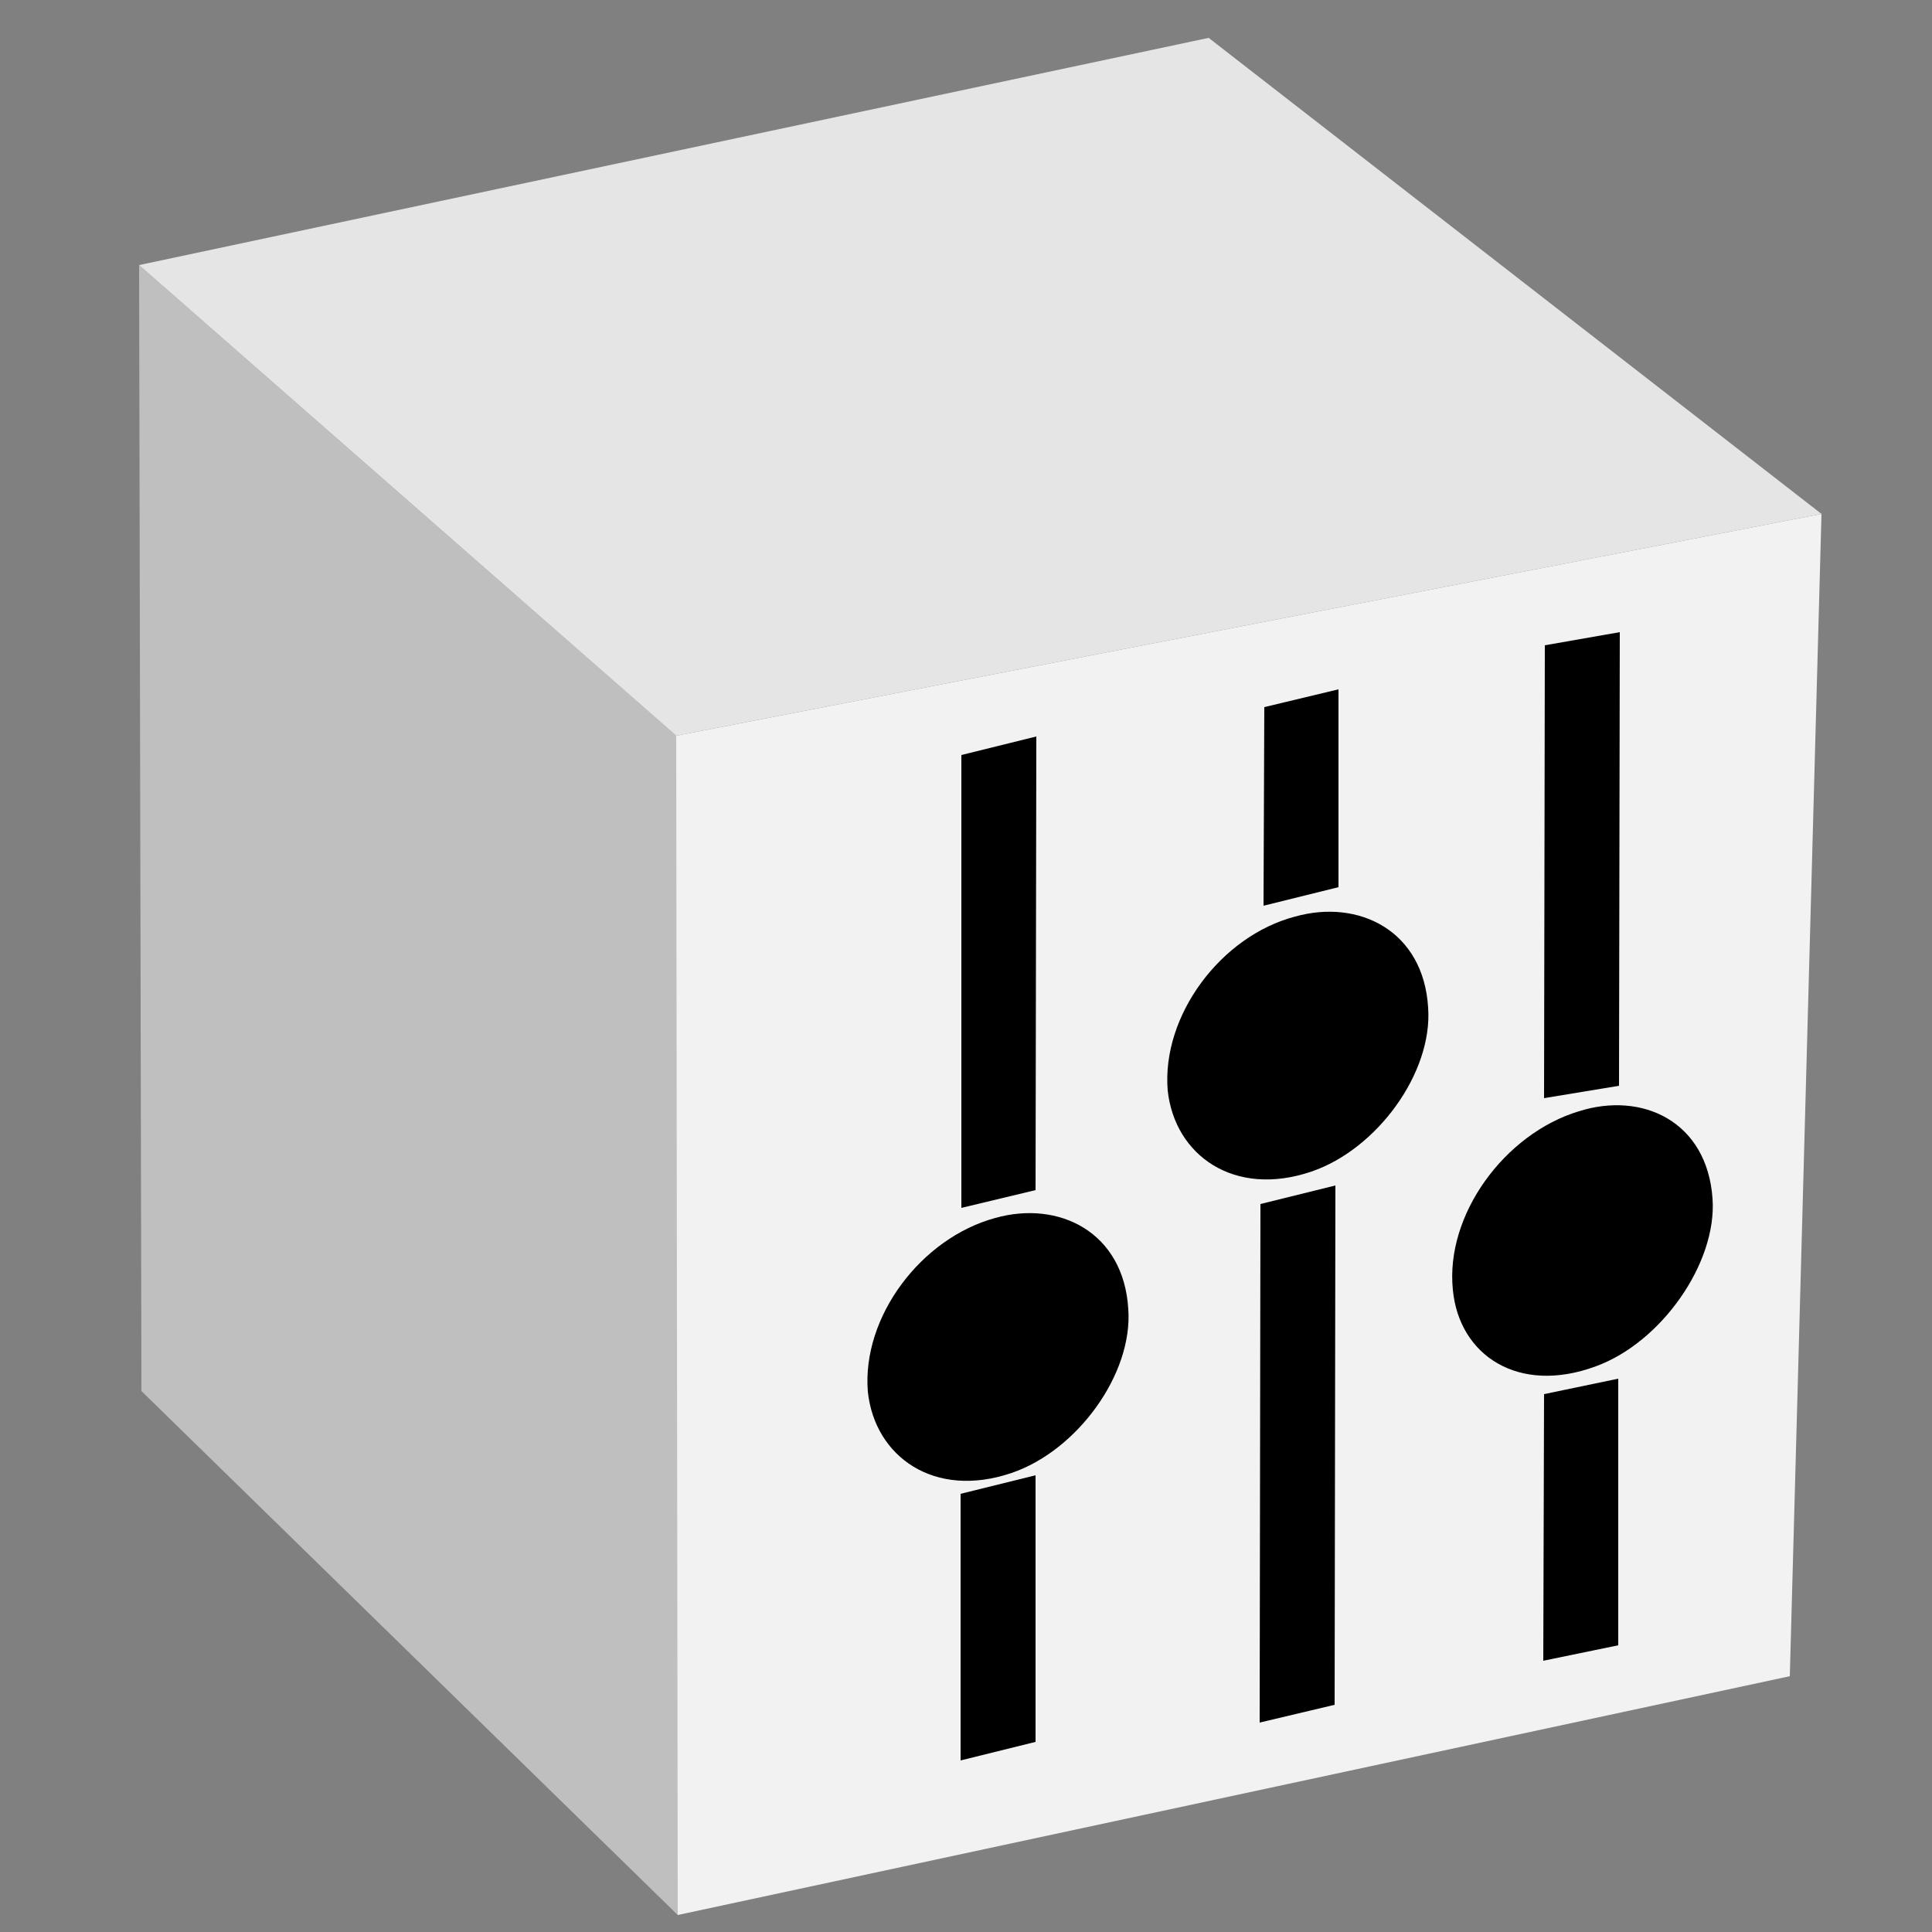 <?xml version="1.0" encoding="utf-8"?>
<!-- Generator: Adobe Illustrator 19.0.0, SVG Export Plug-In . SVG Version: 6.00 Build 0)  -->
<svg version="1.1" id="Layer_1" xmlns="http://www.w3.org/2000/svg" xmlns:xlink="http://www.w3.org/1999/xlink" x="0px" y="0px"
	 viewBox="1060 -110 250 250" style="enable-background:new 1060 -110 250 250;" xml:space="preserve">
<rect x="1060" y="-110" width="250" height="250" fill="#808080" stroke="none"/>
<style type="text/css">
	.st0{fill:#F2F2F2;}
	.st1{fill:#C0BFBF;}
	.st2{fill:#E5E5E5;}
</style>
<g id="XMLID_1_">
	<g id="XMLID_10335_">
		<polygon id="XMLID_14868_" class="st0" points="1295.7,-43.5 1291.6,106.9 1147.7,137.8 1125.5,48.2 1147.5,-14.8 		"/>
		<polygon id="XMLID_12513_" class="st1" points="1147.5,-14.8 1147.7,137.8 1078.3,70 1078,-75.7 		"/>
		<polygon id="XMLID_12508_" class="st2" points="1295.7,-43.5 1147.5,-14.8 1078,-75.7 1216.4,-105.1 		"/>
	</g>
	<g id="XMLID_9429_">
		<path id="XMLID_12511_" d="M1188.8,47.6c8.2-2.3,16.6,1.8,17.2,11.8c0.6,8.4-6.6,18.3-15.1,21.2c-10,3.4-17.7-2.1-18.6-10.5
			C1171.5,60.4,1179.2,50.2,1188.8,47.6z"/>
		<polygon id="XMLID_10390_" points="1194,44 1184.4,46.3 1184.4,-12.3 1194.1,-14.7 		"/>
		<polygon id="XMLID_10384_" points="1233.2,4.8 1223.5,7.2 1223.6,-18.5 1233.2,-20.8 		"/>
		<polygon id="XMLID_10383_" points="1194,115.4 1184.3,117.8 1184.3,83.3 1194,80.9 		"/>
		<path id="XMLID_10382_" d="M1264.3,33.8c8.2-2.6,16.6,1.3,17.3,11.3c0.6,8.3-6.6,18.6-15.1,21.7c-10,3.7-17.7-1.4-18.5-9.9
			C1247,47.2,1254.7,36.7,1264.3,33.8z"/>
		<polygon id="XMLID_10381_" points="1269.5,30.5 1259.8,32.1 1259.9,-26.5 1269.6,-28.2 		"/>
		<polygon id="XMLID_10380_" points="1269.4,102.9 1259.7,104.9 1259.8,70.4 1269.4,68.4 		"/>
		<path id="XMLID_10338_" d="M1227.6,8.6c8.2-2.3,16.6,1.8,17.2,11.8c0.6,8.4-6.6,18.3-15.1,21.2c-10,3.4-17.7-2.1-18.6-10.5
			C1210.3,21.4,1218,11.1,1227.6,8.6z"/>
		<polygon id="XMLID_10337_" points="1232.7,110.6 1223,112.9 1223.1,45.8 1232.8,43.4 		"/>
	</g>
</g>
</svg>
